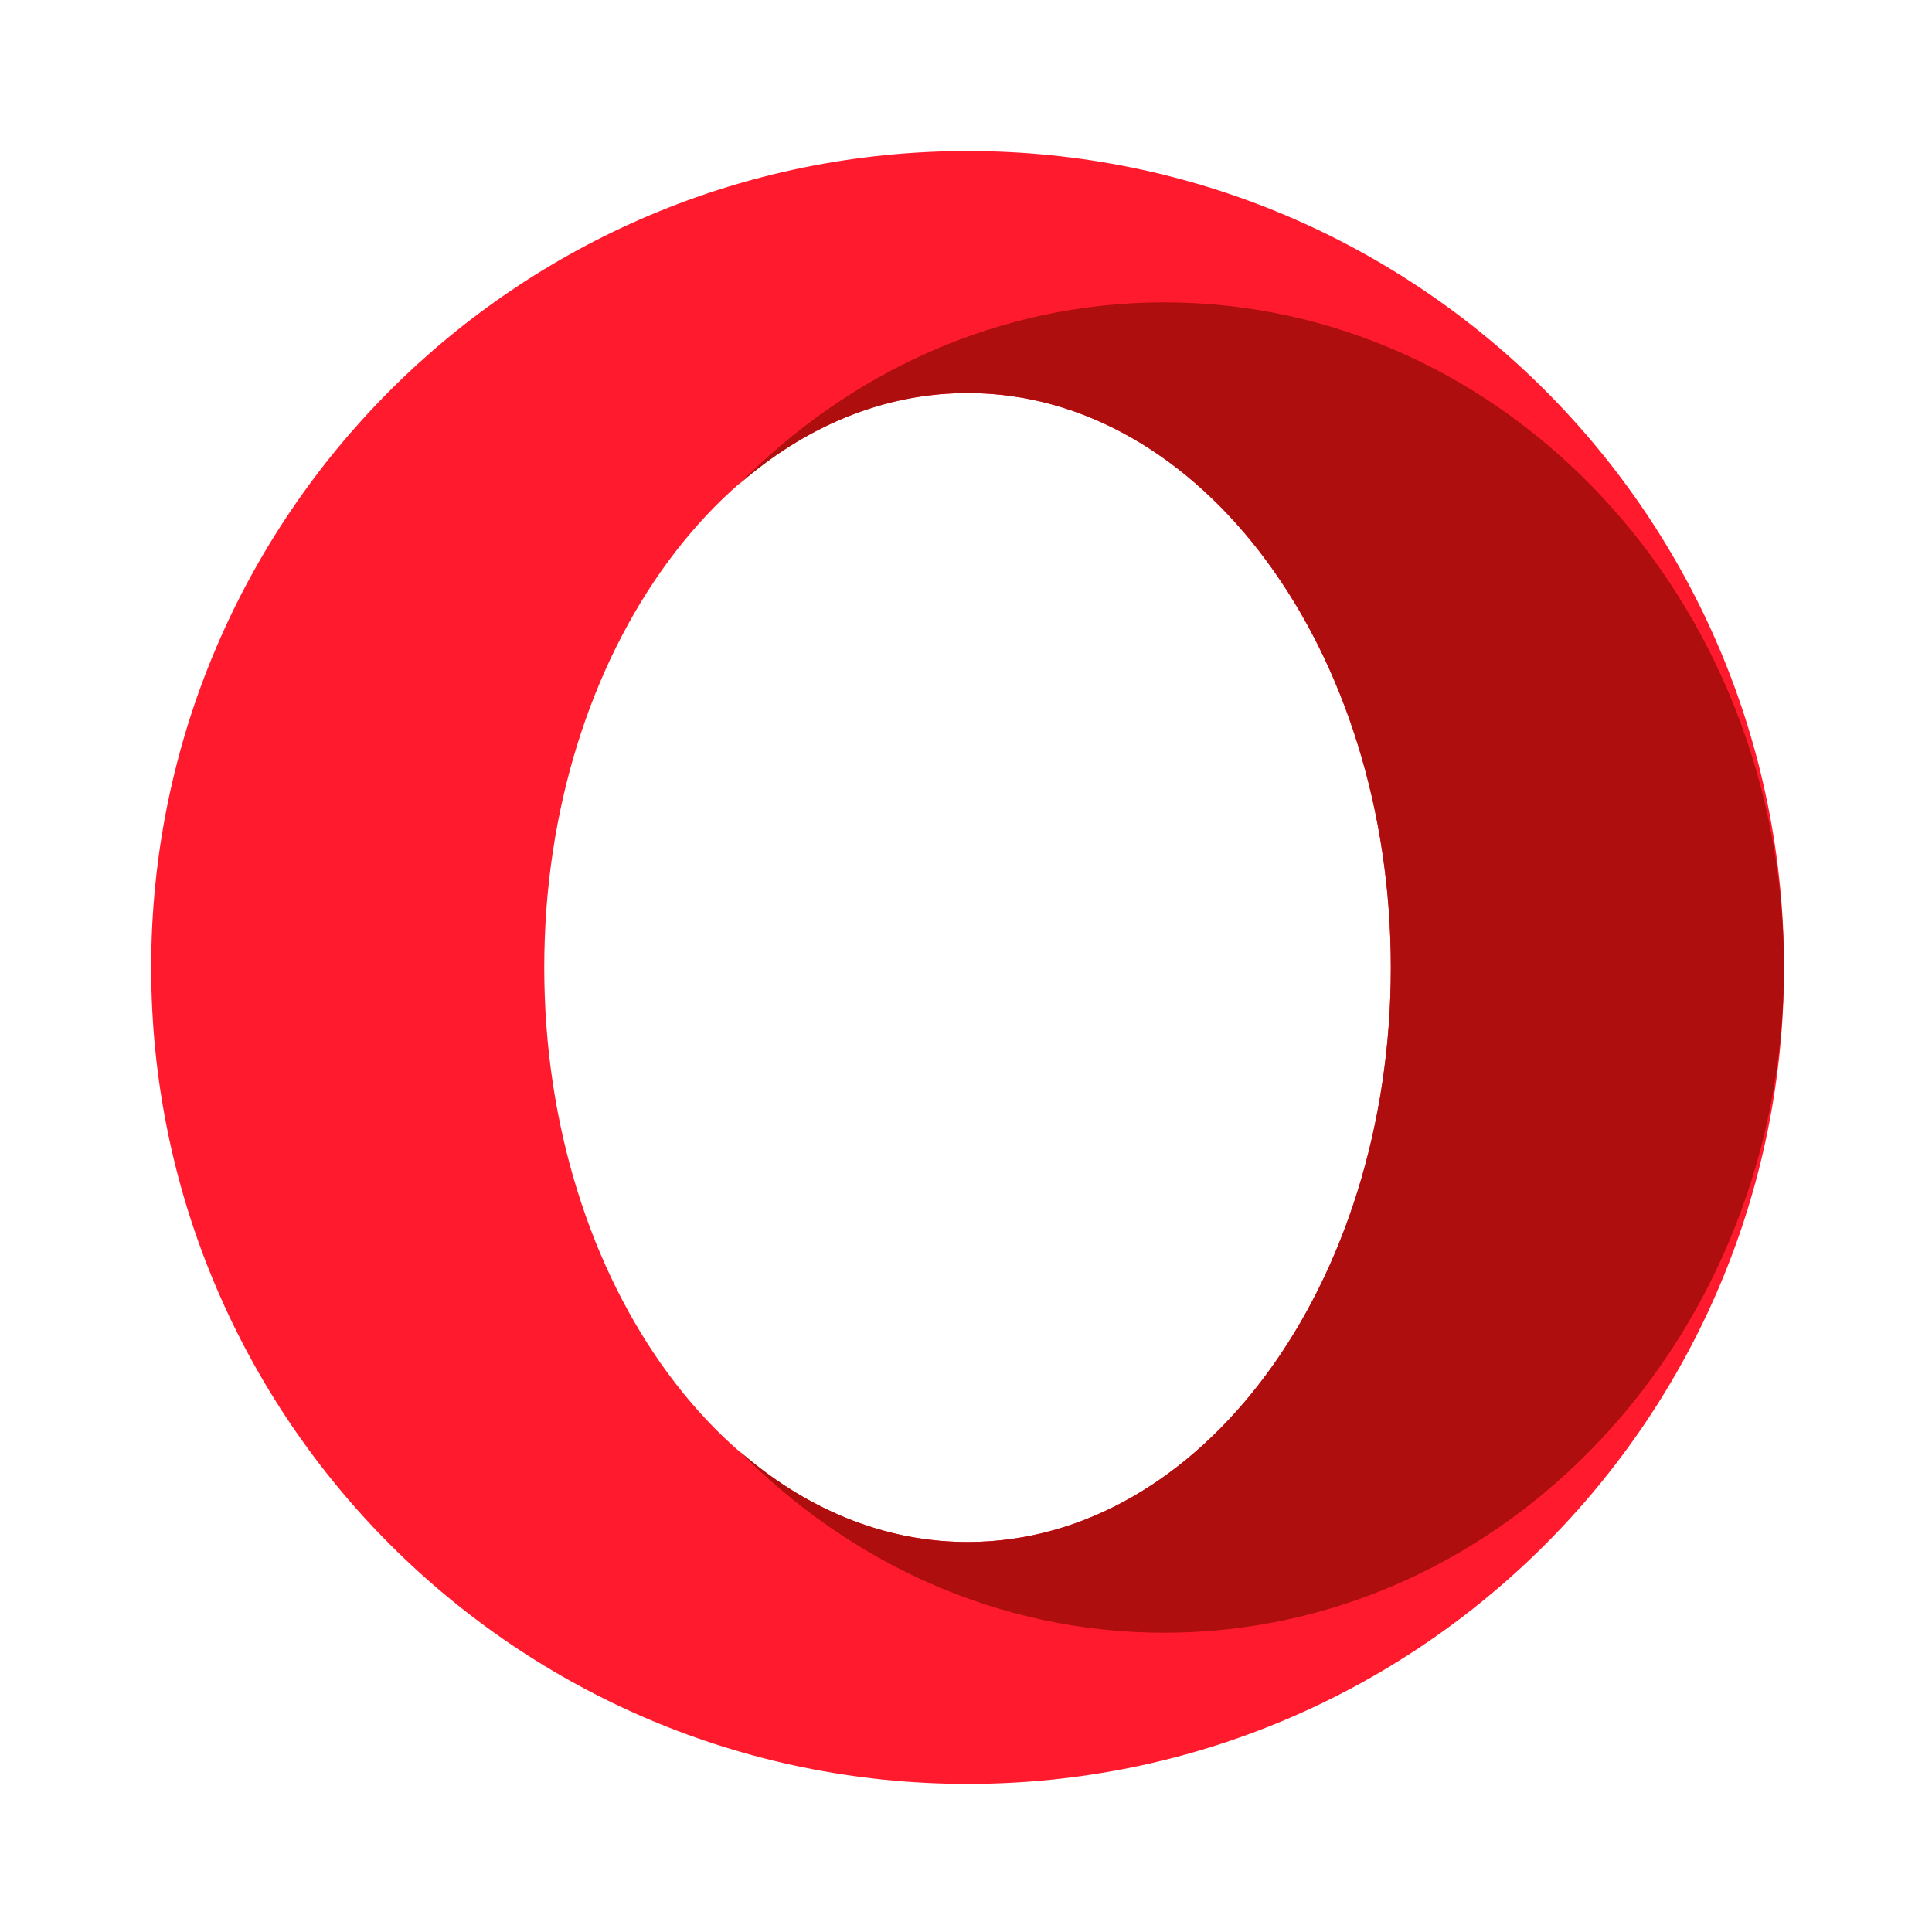 <svg width="64" height="64" version="1.1" viewBox="0 0 16.933 16.933" xmlns="http://www.w3.org/2000/svg">
 <g stroke-width="3.78">
  <path transform="scale(.265)" d="m32.002 4.996c-14.913-2.629e-4 -27.002 12.089-27.002 27.002-2.629e-4 14.913 12.089 27.002 27.002 27.002 14.913 2.63e-4 27.002-12.089 27.002-27.002 2.63e-4 -14.913-12.089-27.002-27.002-27.002zm-0.002 8.004c7.732-1.85e-4 14 8.507 14 19 1.29e-4 10.493-6.268 19-14 19-7.732 1.93e-4 -14-8.507-14-19-1.35e-4 -10.493 6.268-19 14-19z" fill="#ff1b2d" style="paint-order:stroke markers fill"/>
  <path transform="scale(.265)" d="m38.5 10c-5.465-1.034e-4 -10.417 2.309-14.092 6.049 2.188-1.922 4.791-3.049 7.592-3.049 7.732-1.85e-4 14 8.507 14 19 1.29e-4 10.493-6.268 19-14 19-2.8 7e-5 -5.404-1.127-7.592-3.049 3.675 3.74 8.627 6.049 14.092 6.049 11.322 2.19e-4 20.5-9.85 20.5-22 1.93e-4 -12.15-9.178-22-20.5-22zm-20.367 19.523c-0.009 0.087-0.021 0.173-0.029 0.26 0.008-0.088 0.021-0.173 0.029-0.26zm-0.074 0.893c-0.035 0.524-0.059 1.051-0.059 1.584-7e-6 -0.535 0.027-1.061 0.059-1.584zm-0.059 1.584c-9e-6 0.533 0.024 1.06 0.059 1.584-0.032-0.523-0.059-1.049-0.059-1.584zm0.104 2.217c0.008 0.087 0.02 0.173 0.029 0.26-0.008-0.087-0.022-0.172-0.029-0.26z" fill="#af0e0e" style="paint-order:stroke markers fill"/>
 </g>
</svg>
